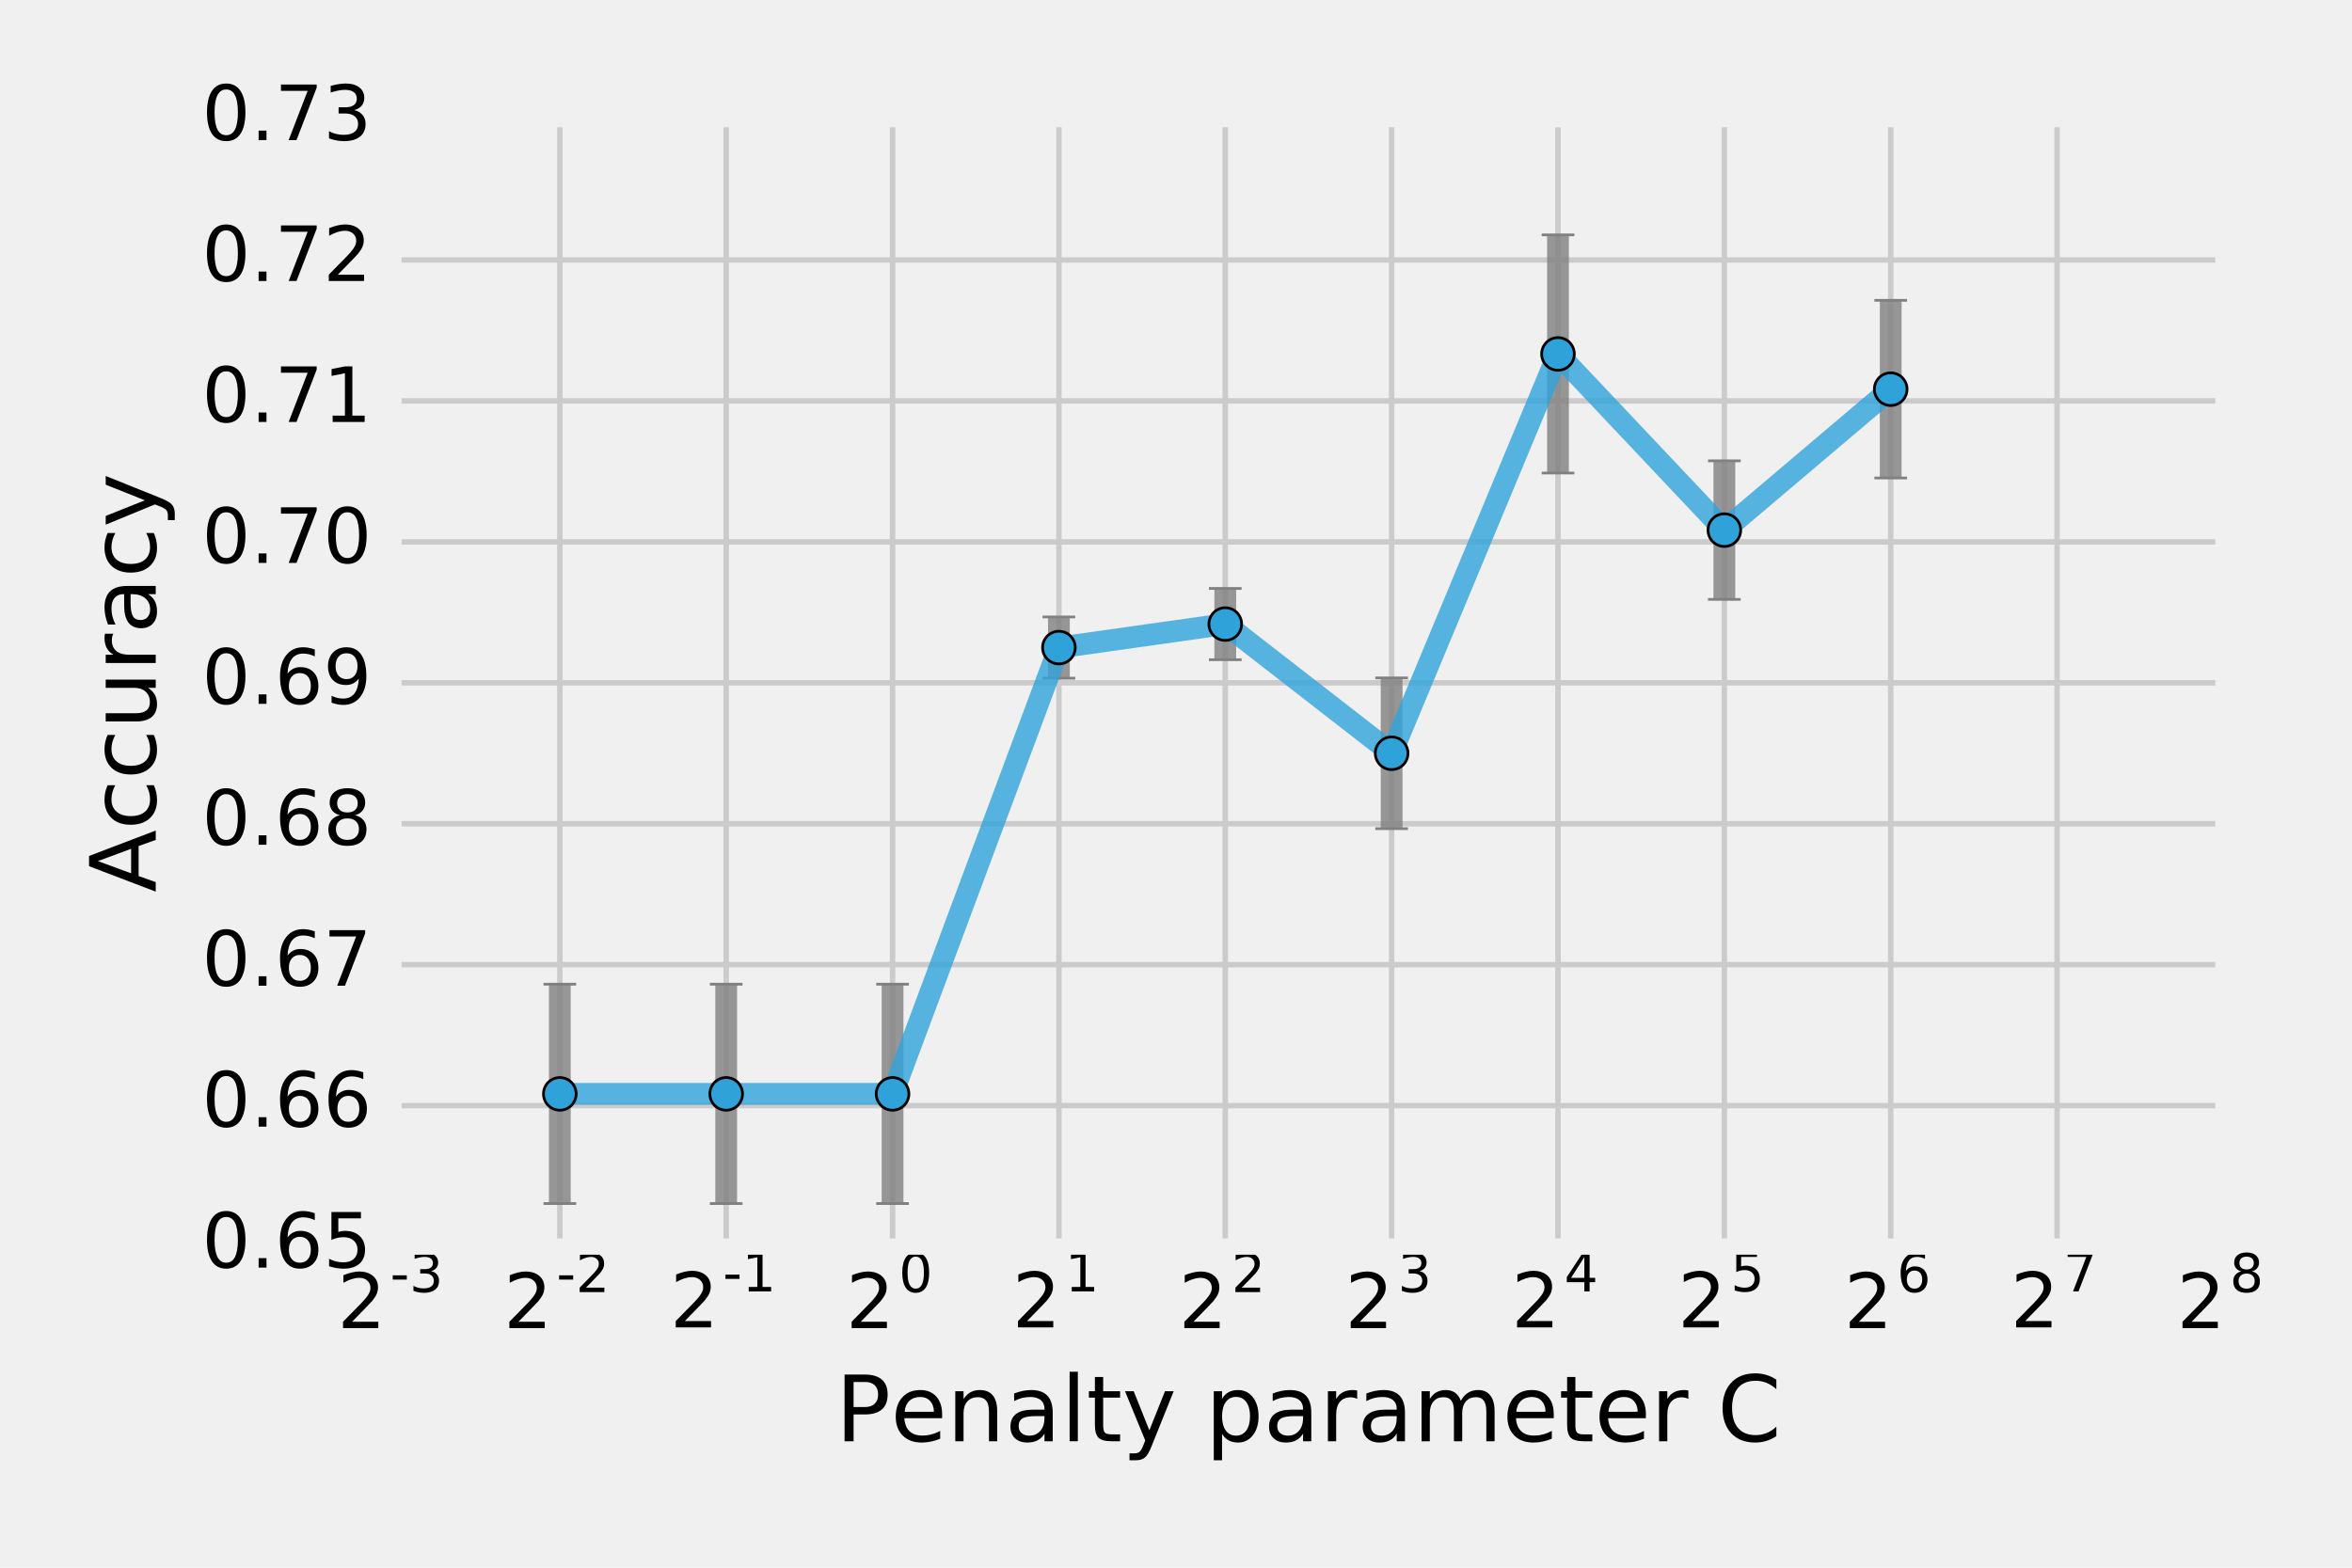 <?xml version="1.0" encoding="utf-8" standalone="no"?>
<!DOCTYPE svg PUBLIC "-//W3C//DTD SVG 1.1//EN"
  "http://www.w3.org/Graphics/SVG/1.1/DTD/svg11.dtd">
<!-- Created with matplotlib (http://matplotlib.org/) -->
<svg height="288pt" version="1.1" viewBox="0 0 432 288" width="432pt" xmlns="http://www.w3.org/2000/svg" xmlns:xlink="http://www.w3.org/1999/xlink">
 <defs>
  <style type="text/css">
*{stroke-linecap:butt;stroke-linejoin:round;stroke-miterlimit:100000;}
  </style>
 </defs>
 <g id="figure_1">
  <g id="patch_1">
   <path d="M 0 288 
L 432 288 
L 432 0 
L 0 0 
z
" style="fill:#f0f0f0;"/>
  </g>
  <g id="axes_1">
   <g id="patch_2">
    <path d="M 72.27 229.005 
L 408.386 229.005 
L 408.386 21.87 
L 72.27 21.87 
z
" style="fill:#f0f0f0;"/>
   </g>
   <g id="matplotlib.axis_1">
    <g id="xtick_1">
     <g id="line2d_1">
      <path clip-path="url(#pc2026e1cb7)" d="M 72.27 229.005 
L 72.27 21.87 
" style="fill:none;stroke:#cbcbcb;"/>
     </g>
     <g id="line2d_2">
      <defs>
       <path d="M 0 0 
L 0 0 
" id="mebfdeee455" style="stroke:#000000;stroke-width:0.5;"/>
      </defs>
      <g>
       <use style="stroke:#000000;stroke-width:0.5;" x="72.27" xlink:href="#mebfdeee455" y="229.005"/>
      </g>
     </g>
     <g id="line2d_3">
      <g>
       <use style="stroke:#000000;stroke-width:0.5;" x="72.27" xlink:href="#mebfdeee455" y="21.87"/>
      </g>
     </g>
     <g id="text_1">
      <!-- $\mathdefault{2^{-3}}$ -->
      <defs>
       <path d="M 19.188 8.297 
L 53.609 8.297 
L 53.609 0 
L 7.328 0 
L 7.328 8.297 
Q 12.938 14.109 22.625 23.891 
Q 32.328 33.688 34.812 36.531 
Q 39.547 41.844 41.422 45.531 
Q 43.312 49.219 43.312 52.781 
Q 43.312 58.594 39.234 62.25 
Q 35.156 65.922 28.609 65.922 
Q 23.969 65.922 18.812 64.312 
Q 13.672 62.703 7.812 59.422 
L 7.812 69.391 
Q 13.766 71.781 18.938 73 
Q 24.125 74.219 28.422 74.219 
Q 39.75 74.219 46.484 68.547 
Q 53.219 62.891 53.219 53.422 
Q 53.219 48.922 51.531 44.891 
Q 49.859 40.875 45.406 35.406 
Q 44.188 33.984 37.641 27.219 
Q 31.109 20.453 19.188 8.297 
" id="BitstreamVeraSans-Roman-32"/>
       <path d="M 40.578 39.312 
Q 47.656 37.797 51.625 33 
Q 55.609 28.219 55.609 21.188 
Q 55.609 10.406 48.188 4.484 
Q 40.766 -1.422 27.094 -1.422 
Q 22.516 -1.422 17.656 -0.516 
Q 12.797 0.391 7.625 2.203 
L 7.625 11.719 
Q 11.719 9.328 16.594 8.109 
Q 21.484 6.891 26.812 6.891 
Q 36.078 6.891 40.938 10.547 
Q 45.797 14.203 45.797 21.188 
Q 45.797 27.641 41.281 31.266 
Q 36.766 34.906 28.719 34.906 
L 20.219 34.906 
L 20.219 43.016 
L 29.109 43.016 
Q 36.375 43.016 40.234 45.922 
Q 44.094 48.828 44.094 54.297 
Q 44.094 59.906 40.109 62.906 
Q 36.141 65.922 28.719 65.922 
Q 24.656 65.922 20.016 65.031 
Q 15.375 64.156 9.812 62.312 
L 9.812 71.094 
Q 15.438 72.656 20.344 73.438 
Q 25.25 74.219 29.594 74.219 
Q 40.828 74.219 47.359 69.109 
Q 53.906 64.016 53.906 55.328 
Q 53.906 49.266 50.438 45.094 
Q 46.969 40.922 40.578 39.312 
" id="BitstreamVeraSans-Roman-33"/>
       <path d="M 4.891 31.391 
L 31.203 31.391 
L 31.203 23.391 
L 4.891 23.391 
z
" id="BitstreamVeraSans-Roman-2d"/>
      </defs>
      <g transform="translate(61.98 244.093)scale(0.14 -0.14)">
       <use transform="translate(0.0 0.797)" xlink:href="#BitstreamVeraSans-Roman-32"/>
       <use transform="translate(69.136 48.047)scale(0.7)" xlink:href="#BitstreamVeraSans-Roman-2d"/>
       <use transform="translate(94.394 48.047)scale(0.7)" xlink:href="#BitstreamVeraSans-Roman-33"/>
      </g>
     </g>
    </g>
    <g id="xtick_2">
     <g id="line2d_4">
      <path clip-path="url(#pc2026e1cb7)" d="M 102.826 229.005 
L 102.826 21.87 
" style="fill:none;stroke:#cbcbcb;"/>
     </g>
     <g id="line2d_5">
      <g>
       <use style="stroke:#000000;stroke-width:0.5;" x="102.826" xlink:href="#mebfdeee455" y="229.005"/>
      </g>
     </g>
     <g id="line2d_6">
      <g>
       <use style="stroke:#000000;stroke-width:0.5;" x="102.826" xlink:href="#mebfdeee455" y="21.87"/>
      </g>
     </g>
     <g id="text_2">
      <!-- $\mathdefault{2^{-2}}$ -->
      <g transform="translate(92.536 244.093)scale(0.14 -0.14)">
       <use transform="translate(0.0 0.797)" xlink:href="#BitstreamVeraSans-Roman-32"/>
       <use transform="translate(69.136 48.047)scale(0.7)" xlink:href="#BitstreamVeraSans-Roman-2d"/>
       <use transform="translate(94.394 48.047)scale(0.7)" xlink:href="#BitstreamVeraSans-Roman-32"/>
      </g>
     </g>
    </g>
    <g id="xtick_3">
     <g id="line2d_7">
      <path clip-path="url(#pc2026e1cb7)" d="M 133.382 229.005 
L 133.382 21.87 
" style="fill:none;stroke:#cbcbcb;"/>
     </g>
     <g id="line2d_8">
      <g>
       <use style="stroke:#000000;stroke-width:0.5;" x="133.382" xlink:href="#mebfdeee455" y="229.005"/>
      </g>
     </g>
     <g id="line2d_9">
      <g>
       <use style="stroke:#000000;stroke-width:0.5;" x="133.382" xlink:href="#mebfdeee455" y="21.87"/>
      </g>
     </g>
     <g id="text_3">
      <!-- $\mathdefault{2^{-1}}$ -->
      <defs>
       <path d="M 12.406 8.297 
L 28.516 8.297 
L 28.516 63.922 
L 10.984 60.406 
L 10.984 69.391 
L 28.422 72.906 
L 38.281 72.906 
L 38.281 8.297 
L 54.391 8.297 
L 54.391 0 
L 12.406 0 
z
" id="BitstreamVeraSans-Roman-31"/>
      </defs>
      <g transform="translate(123.092 243.953)scale(0.14 -0.14)">
       <use transform="translate(0.0 0.716)" xlink:href="#BitstreamVeraSans-Roman-32"/>
       <use transform="translate(69.136 47.966)scale(0.7)" xlink:href="#BitstreamVeraSans-Roman-2d"/>
       <use transform="translate(94.394 47.966)scale(0.7)" xlink:href="#BitstreamVeraSans-Roman-31"/>
      </g>
     </g>
    </g>
    <g id="xtick_4">
     <g id="line2d_10">
      <path clip-path="url(#pc2026e1cb7)" d="M 163.938 229.005 
L 163.938 21.87 
" style="fill:none;stroke:#cbcbcb;"/>
     </g>
     <g id="line2d_11">
      <g>
       <use style="stroke:#000000;stroke-width:0.5;" x="163.938" xlink:href="#mebfdeee455" y="229.005"/>
      </g>
     </g>
     <g id="line2d_12">
      <g>
       <use style="stroke:#000000;stroke-width:0.5;" x="163.938" xlink:href="#mebfdeee455" y="21.87"/>
      </g>
     </g>
     <g id="text_4">
      <!-- $\mathdefault{2^{0}}$ -->
      <defs>
       <path d="M 31.781 66.406 
Q 24.172 66.406 20.328 58.906 
Q 16.5 51.422 16.5 36.375 
Q 16.5 21.391 20.328 13.891 
Q 24.172 6.391 31.781 6.391 
Q 39.453 6.391 43.281 13.891 
Q 47.125 21.391 47.125 36.375 
Q 47.125 51.422 43.281 58.906 
Q 39.453 66.406 31.781 66.406 
M 31.781 74.219 
Q 44.047 74.219 50.516 64.516 
Q 56.984 54.828 56.984 36.375 
Q 56.984 17.969 50.516 8.266 
Q 44.047 -1.422 31.781 -1.422 
Q 19.531 -1.422 13.062 8.266 
Q 6.594 17.969 6.594 36.375 
Q 6.594 54.828 13.062 64.516 
Q 19.531 74.219 31.781 74.219 
" id="BitstreamVeraSans-Roman-30"/>
      </defs>
      <g transform="translate(155.398 244.093)scale(0.14 -0.14)">
       <use transform="translate(0.0 0.797)" xlink:href="#BitstreamVeraSans-Roman-32"/>
       <use transform="translate(69.136 48.047)scale(0.7)" xlink:href="#BitstreamVeraSans-Roman-30"/>
      </g>
     </g>
    </g>
    <g id="xtick_5">
     <g id="line2d_13">
      <path clip-path="url(#pc2026e1cb7)" d="M 194.494 229.005 
L 194.494 21.87 
" style="fill:none;stroke:#cbcbcb;"/>
     </g>
     <g id="line2d_14">
      <g>
       <use style="stroke:#000000;stroke-width:0.5;" x="194.494" xlink:href="#mebfdeee455" y="229.005"/>
      </g>
     </g>
     <g id="line2d_15">
      <g>
       <use style="stroke:#000000;stroke-width:0.5;" x="194.494" xlink:href="#mebfdeee455" y="21.87"/>
      </g>
     </g>
     <g id="text_5">
      <!-- $\mathdefault{2^{1}}$ -->
      <g transform="translate(185.954 243.953)scale(0.14 -0.14)">
       <use transform="translate(0.0 0.716)" xlink:href="#BitstreamVeraSans-Roman-32"/>
       <use transform="translate(69.136 47.966)scale(0.7)" xlink:href="#BitstreamVeraSans-Roman-31"/>
      </g>
     </g>
    </g>
    <g id="xtick_6">
     <g id="line2d_16">
      <path clip-path="url(#pc2026e1cb7)" d="M 225.05 229.005 
L 225.05 21.87 
" style="fill:none;stroke:#cbcbcb;"/>
     </g>
     <g id="line2d_17">
      <g>
       <use style="stroke:#000000;stroke-width:0.5;" x="225.05" xlink:href="#mebfdeee455" y="229.005"/>
      </g>
     </g>
     <g id="line2d_18">
      <g>
       <use style="stroke:#000000;stroke-width:0.5;" x="225.05" xlink:href="#mebfdeee455" y="21.87"/>
      </g>
     </g>
     <g id="text_6">
      <!-- $\mathdefault{2^{2}}$ -->
      <g transform="translate(216.51 244.093)scale(0.14 -0.14)">
       <use transform="translate(0.0 0.797)" xlink:href="#BitstreamVeraSans-Roman-32"/>
       <use transform="translate(69.136 48.047)scale(0.7)" xlink:href="#BitstreamVeraSans-Roman-32"/>
      </g>
     </g>
    </g>
    <g id="xtick_7">
     <g id="line2d_19">
      <path clip-path="url(#pc2026e1cb7)" d="M 255.606 229.005 
L 255.606 21.87 
" style="fill:none;stroke:#cbcbcb;"/>
     </g>
     <g id="line2d_20">
      <g>
       <use style="stroke:#000000;stroke-width:0.5;" x="255.606" xlink:href="#mebfdeee455" y="229.005"/>
      </g>
     </g>
     <g id="line2d_21">
      <g>
       <use style="stroke:#000000;stroke-width:0.5;" x="255.606" xlink:href="#mebfdeee455" y="21.87"/>
      </g>
     </g>
     <g id="text_7">
      <!-- $\mathdefault{2^{3}}$ -->
      <g transform="translate(247.066 244.093)scale(0.14 -0.14)">
       <use transform="translate(0.0 0.797)" xlink:href="#BitstreamVeraSans-Roman-32"/>
       <use transform="translate(69.136 48.047)scale(0.7)" xlink:href="#BitstreamVeraSans-Roman-33"/>
      </g>
     </g>
    </g>
    <g id="xtick_8">
     <g id="line2d_22">
      <path clip-path="url(#pc2026e1cb7)" d="M 286.162 229.005 
L 286.162 21.87 
" style="fill:none;stroke:#cbcbcb;"/>
     </g>
     <g id="line2d_23">
      <g>
       <use style="stroke:#000000;stroke-width:0.5;" x="286.162" xlink:href="#mebfdeee455" y="229.005"/>
      </g>
     </g>
     <g id="line2d_24">
      <g>
       <use style="stroke:#000000;stroke-width:0.5;" x="286.162" xlink:href="#mebfdeee455" y="21.87"/>
      </g>
     </g>
     <g id="text_8">
      <!-- $\mathdefault{2^{4}}$ -->
      <defs>
       <path d="M 37.797 64.312 
L 12.891 25.391 
L 37.797 25.391 
z
M 35.203 72.906 
L 47.609 72.906 
L 47.609 25.391 
L 58.016 25.391 
L 58.016 17.188 
L 47.609 17.188 
L 47.609 0 
L 37.797 0 
L 37.797 17.188 
L 4.891 17.188 
L 4.891 26.703 
z
" id="BitstreamVeraSans-Roman-34"/>
      </defs>
      <g transform="translate(277.622 243.953)scale(0.14 -0.14)">
       <use transform="translate(0.0 0.716)" xlink:href="#BitstreamVeraSans-Roman-32"/>
       <use transform="translate(69.136 47.966)scale(0.7)" xlink:href="#BitstreamVeraSans-Roman-34"/>
      </g>
     </g>
    </g>
    <g id="xtick_9">
     <g id="line2d_25">
      <path clip-path="url(#pc2026e1cb7)" d="M 316.718 229.005 
L 316.718 21.87 
" style="fill:none;stroke:#cbcbcb;"/>
     </g>
     <g id="line2d_26">
      <g>
       <use style="stroke:#000000;stroke-width:0.5;" x="316.718" xlink:href="#mebfdeee455" y="229.005"/>
      </g>
     </g>
     <g id="line2d_27">
      <g>
       <use style="stroke:#000000;stroke-width:0.5;" x="316.718" xlink:href="#mebfdeee455" y="21.87"/>
      </g>
     </g>
     <g id="text_9">
      <!-- $\mathdefault{2^{5}}$ -->
      <defs>
       <path d="M 10.797 72.906 
L 49.516 72.906 
L 49.516 64.594 
L 19.828 64.594 
L 19.828 46.734 
Q 21.969 47.469 24.109 47.828 
Q 26.266 48.188 28.422 48.188 
Q 40.625 48.188 47.75 41.5 
Q 54.891 34.812 54.891 23.391 
Q 54.891 11.625 47.562 5.094 
Q 40.234 -1.422 26.906 -1.422 
Q 22.312 -1.422 17.547 -0.641 
Q 12.797 0.141 7.719 1.703 
L 7.719 11.625 
Q 12.109 9.234 16.797 8.062 
Q 21.484 6.891 26.703 6.891 
Q 35.156 6.891 40.078 11.328 
Q 45.016 15.766 45.016 23.391 
Q 45.016 31 40.078 35.438 
Q 35.156 39.891 26.703 39.891 
Q 22.75 39.891 18.812 39.016 
Q 14.891 38.141 10.797 36.281 
z
" id="BitstreamVeraSans-Roman-35"/>
      </defs>
      <g transform="translate(308.178 243.953)scale(0.14 -0.14)">
       <use transform="translate(0.0 0.716)" xlink:href="#BitstreamVeraSans-Roman-32"/>
       <use transform="translate(69.136 47.966)scale(0.7)" xlink:href="#BitstreamVeraSans-Roman-35"/>
      </g>
     </g>
    </g>
    <g id="xtick_10">
     <g id="line2d_28">
      <path clip-path="url(#pc2026e1cb7)" d="M 347.274 229.005 
L 347.274 21.87 
" style="fill:none;stroke:#cbcbcb;"/>
     </g>
     <g id="line2d_29">
      <g>
       <use style="stroke:#000000;stroke-width:0.5;" x="347.274" xlink:href="#mebfdeee455" y="229.005"/>
      </g>
     </g>
     <g id="line2d_30">
      <g>
       <use style="stroke:#000000;stroke-width:0.5;" x="347.274" xlink:href="#mebfdeee455" y="21.87"/>
      </g>
     </g>
     <g id="text_10">
      <!-- $\mathdefault{2^{6}}$ -->
      <defs>
       <path d="M 33.016 40.375 
Q 26.375 40.375 22.484 35.828 
Q 18.609 31.297 18.609 23.391 
Q 18.609 15.531 22.484 10.953 
Q 26.375 6.391 33.016 6.391 
Q 39.656 6.391 43.531 10.953 
Q 47.406 15.531 47.406 23.391 
Q 47.406 31.297 43.531 35.828 
Q 39.656 40.375 33.016 40.375 
M 52.594 71.297 
L 52.594 62.312 
Q 48.875 64.062 45.094 64.984 
Q 41.312 65.922 37.594 65.922 
Q 27.828 65.922 22.672 59.328 
Q 17.531 52.734 16.797 39.406 
Q 19.672 43.656 24.016 45.922 
Q 28.375 48.188 33.594 48.188 
Q 44.578 48.188 50.953 41.516 
Q 57.328 34.859 57.328 23.391 
Q 57.328 12.156 50.688 5.359 
Q 44.047 -1.422 33.016 -1.422 
Q 20.359 -1.422 13.672 8.266 
Q 6.984 17.969 6.984 36.375 
Q 6.984 53.656 15.188 63.938 
Q 23.391 74.219 37.203 74.219 
Q 40.922 74.219 44.703 73.484 
Q 48.484 72.75 52.594 71.297 
" id="BitstreamVeraSans-Roman-36"/>
      </defs>
      <g transform="translate(338.734 244.093)scale(0.14 -0.14)">
       <use transform="translate(0.0 0.797)" xlink:href="#BitstreamVeraSans-Roman-32"/>
       <use transform="translate(69.136 48.047)scale(0.7)" xlink:href="#BitstreamVeraSans-Roman-36"/>
      </g>
     </g>
    </g>
    <g id="xtick_11">
     <g id="line2d_31">
      <path clip-path="url(#pc2026e1cb7)" d="M 377.83 229.005 
L 377.83 21.87 
" style="fill:none;stroke:#cbcbcb;"/>
     </g>
     <g id="line2d_32">
      <g>
       <use style="stroke:#000000;stroke-width:0.5;" x="377.83" xlink:href="#mebfdeee455" y="229.005"/>
      </g>
     </g>
     <g id="line2d_33">
      <g>
       <use style="stroke:#000000;stroke-width:0.5;" x="377.83" xlink:href="#mebfdeee455" y="21.87"/>
      </g>
     </g>
     <g id="text_11">
      <!-- $\mathdefault{2^{7}}$ -->
      <defs>
       <path d="M 8.203 72.906 
L 55.078 72.906 
L 55.078 68.703 
L 28.609 0 
L 18.312 0 
L 43.219 64.594 
L 8.203 64.594 
z
" id="BitstreamVeraSans-Roman-37"/>
      </defs>
      <g transform="translate(369.29 243.953)scale(0.14 -0.14)">
       <use transform="translate(0.0 0.716)" xlink:href="#BitstreamVeraSans-Roman-32"/>
       <use transform="translate(69.136 47.966)scale(0.7)" xlink:href="#BitstreamVeraSans-Roman-37"/>
      </g>
     </g>
    </g>
    <g id="xtick_12">
     <g id="line2d_34">
      <path clip-path="url(#pc2026e1cb7)" d="M 408.386 229.005 
L 408.386 21.87 
" style="fill:none;stroke:#cbcbcb;"/>
     </g>
     <g id="line2d_35">
      <g>
       <use style="stroke:#000000;stroke-width:0.5;" x="408.386" xlink:href="#mebfdeee455" y="229.005"/>
      </g>
     </g>
     <g id="line2d_36">
      <g>
       <use style="stroke:#000000;stroke-width:0.5;" x="408.386" xlink:href="#mebfdeee455" y="21.87"/>
      </g>
     </g>
     <g id="text_12">
      <!-- $\mathdefault{2^{8}}$ -->
      <defs>
       <path d="M 31.781 34.625 
Q 24.75 34.625 20.719 30.859 
Q 16.703 27.094 16.703 20.516 
Q 16.703 13.922 20.719 10.156 
Q 24.75 6.391 31.781 6.391 
Q 38.812 6.391 42.859 10.172 
Q 46.922 13.969 46.922 20.516 
Q 46.922 27.094 42.891 30.859 
Q 38.875 34.625 31.781 34.625 
M 21.922 38.812 
Q 15.578 40.375 12.031 44.719 
Q 8.5 49.078 8.5 55.328 
Q 8.5 64.062 14.719 69.141 
Q 20.953 74.219 31.781 74.219 
Q 42.672 74.219 48.875 69.141 
Q 55.078 64.062 55.078 55.328 
Q 55.078 49.078 51.531 44.719 
Q 48 40.375 41.703 38.812 
Q 48.828 37.156 52.797 32.312 
Q 56.781 27.484 56.781 20.516 
Q 56.781 9.906 50.312 4.234 
Q 43.844 -1.422 31.781 -1.422 
Q 19.734 -1.422 13.25 4.234 
Q 6.781 9.906 6.781 20.516 
Q 6.781 27.484 10.781 32.312 
Q 14.797 37.156 21.922 38.812 
M 18.312 54.391 
Q 18.312 48.734 21.844 45.562 
Q 25.391 42.391 31.781 42.391 
Q 38.141 42.391 41.719 45.562 
Q 45.312 48.734 45.312 54.391 
Q 45.312 60.062 41.719 63.234 
Q 38.141 66.406 31.781 66.406 
Q 25.391 66.406 21.844 63.234 
Q 18.312 60.062 18.312 54.391 
" id="BitstreamVeraSans-Roman-38"/>
      </defs>
      <g transform="translate(399.846 244.093)scale(0.14 -0.14)">
       <use transform="translate(0.0 0.797)" xlink:href="#BitstreamVeraSans-Roman-32"/>
       <use transform="translate(69.136 48.047)scale(0.7)" xlink:href="#BitstreamVeraSans-Roman-38"/>
      </g>
     </g>
    </g>
    <g id="xtick_13">
     <g id="line2d_37">
      <g>
       <use style="stroke:#000000;stroke-width:0.5;" x="72.27" xlink:href="#mebfdeee455" y="229.005"/>
      </g>
     </g>
     <g id="line2d_38">
      <g>
       <use style="stroke:#000000;stroke-width:0.5;" x="72.27" xlink:href="#mebfdeee455" y="21.87"/>
      </g>
     </g>
    </g>
    <g id="xtick_14">
     <g id="line2d_39">
      <g>
       <use style="stroke:#000000;stroke-width:0.5;" x="102.826" xlink:href="#mebfdeee455" y="229.005"/>
      </g>
     </g>
     <g id="line2d_40">
      <g>
       <use style="stroke:#000000;stroke-width:0.5;" x="102.826" xlink:href="#mebfdeee455" y="21.87"/>
      </g>
     </g>
    </g>
    <g id="xtick_15">
     <g id="line2d_41">
      <g>
       <use style="stroke:#000000;stroke-width:0.5;" x="133.382" xlink:href="#mebfdeee455" y="229.005"/>
      </g>
     </g>
     <g id="line2d_42">
      <g>
       <use style="stroke:#000000;stroke-width:0.5;" x="133.382" xlink:href="#mebfdeee455" y="21.87"/>
      </g>
     </g>
    </g>
    <g id="xtick_16">
     <g id="line2d_43">
      <g>
       <use style="stroke:#000000;stroke-width:0.5;" x="163.938" xlink:href="#mebfdeee455" y="229.005"/>
      </g>
     </g>
     <g id="line2d_44">
      <g>
       <use style="stroke:#000000;stroke-width:0.5;" x="163.938" xlink:href="#mebfdeee455" y="21.87"/>
      </g>
     </g>
    </g>
    <g id="xtick_17">
     <g id="line2d_45">
      <g>
       <use style="stroke:#000000;stroke-width:0.5;" x="194.494" xlink:href="#mebfdeee455" y="229.005"/>
      </g>
     </g>
     <g id="line2d_46">
      <g>
       <use style="stroke:#000000;stroke-width:0.5;" x="194.494" xlink:href="#mebfdeee455" y="21.87"/>
      </g>
     </g>
    </g>
    <g id="xtick_18">
     <g id="line2d_47">
      <g>
       <use style="stroke:#000000;stroke-width:0.5;" x="225.05" xlink:href="#mebfdeee455" y="229.005"/>
      </g>
     </g>
     <g id="line2d_48">
      <g>
       <use style="stroke:#000000;stroke-width:0.5;" x="225.05" xlink:href="#mebfdeee455" y="21.87"/>
      </g>
     </g>
    </g>
    <g id="xtick_19">
     <g id="line2d_49">
      <g>
       <use style="stroke:#000000;stroke-width:0.5;" x="255.606" xlink:href="#mebfdeee455" y="229.005"/>
      </g>
     </g>
     <g id="line2d_50">
      <g>
       <use style="stroke:#000000;stroke-width:0.5;" x="255.606" xlink:href="#mebfdeee455" y="21.87"/>
      </g>
     </g>
    </g>
    <g id="xtick_20">
     <g id="line2d_51">
      <g>
       <use style="stroke:#000000;stroke-width:0.5;" x="286.162" xlink:href="#mebfdeee455" y="229.005"/>
      </g>
     </g>
     <g id="line2d_52">
      <g>
       <use style="stroke:#000000;stroke-width:0.5;" x="286.162" xlink:href="#mebfdeee455" y="21.87"/>
      </g>
     </g>
    </g>
    <g id="xtick_21">
     <g id="line2d_53">
      <g>
       <use style="stroke:#000000;stroke-width:0.5;" x="316.718" xlink:href="#mebfdeee455" y="229.005"/>
      </g>
     </g>
     <g id="line2d_54">
      <g>
       <use style="stroke:#000000;stroke-width:0.5;" x="316.718" xlink:href="#mebfdeee455" y="21.87"/>
      </g>
     </g>
    </g>
    <g id="xtick_22">
     <g id="line2d_55">
      <g>
       <use style="stroke:#000000;stroke-width:0.5;" x="347.274" xlink:href="#mebfdeee455" y="229.005"/>
      </g>
     </g>
     <g id="line2d_56">
      <g>
       <use style="stroke:#000000;stroke-width:0.5;" x="347.274" xlink:href="#mebfdeee455" y="21.87"/>
      </g>
     </g>
    </g>
    <g id="xtick_23">
     <g id="line2d_57">
      <g>
       <use style="stroke:#000000;stroke-width:0.5;" x="377.83" xlink:href="#mebfdeee455" y="229.005"/>
      </g>
     </g>
     <g id="line2d_58">
      <g>
       <use style="stroke:#000000;stroke-width:0.5;" x="377.83" xlink:href="#mebfdeee455" y="21.87"/>
      </g>
     </g>
    </g>
    <g id="xtick_24">
     <g id="line2d_59">
      <g>
       <use style="stroke:#000000;stroke-width:0.5;" x="408.386" xlink:href="#mebfdeee455" y="229.005"/>
      </g>
     </g>
     <g id="line2d_60">
      <g>
       <use style="stroke:#000000;stroke-width:0.5;" x="408.386" xlink:href="#mebfdeee455" y="21.87"/>
      </g>
     </g>
    </g>
    <g id="text_13">
     <!-- Penalty parameter C -->
     <defs>
      <path d="M 52 44.188 
Q 55.375 50.25 60.062 53.125 
Q 64.75 56 71.094 56 
Q 79.641 56 84.281 50.016 
Q 88.922 44.047 88.922 33.016 
L 88.922 0 
L 79.891 0 
L 79.891 32.719 
Q 79.891 40.578 77.094 44.375 
Q 74.312 48.188 68.609 48.188 
Q 61.625 48.188 57.562 43.547 
Q 53.516 38.922 53.516 30.906 
L 53.516 0 
L 44.484 0 
L 44.484 32.719 
Q 44.484 40.625 41.703 44.406 
Q 38.922 48.188 33.109 48.188 
Q 26.219 48.188 22.156 43.531 
Q 18.109 38.875 18.109 30.906 
L 18.109 0 
L 9.078 0 
L 9.078 54.688 
L 18.109 54.688 
L 18.109 46.188 
Q 21.188 51.219 25.484 53.609 
Q 29.781 56 35.688 56 
Q 41.656 56 45.828 52.969 
Q 50 49.953 52 44.188 
" id="BitstreamVeraSans-Roman-6d"/>
      <path d="M 19.672 64.797 
L 19.672 37.406 
L 32.078 37.406 
Q 38.969 37.406 42.719 40.969 
Q 46.484 44.531 46.484 51.125 
Q 46.484 57.672 42.719 61.234 
Q 38.969 64.797 32.078 64.797 
z
M 9.812 72.906 
L 32.078 72.906 
Q 44.344 72.906 50.609 67.359 
Q 56.891 61.812 56.891 51.125 
Q 56.891 40.328 50.609 34.812 
Q 44.344 29.297 32.078 29.297 
L 19.672 29.297 
L 19.672 0 
L 9.812 0 
z
" id="BitstreamVeraSans-Roman-50"/>
      <path d="M 41.109 46.297 
Q 39.594 47.172 37.812 47.578 
Q 36.031 48 33.891 48 
Q 26.266 48 22.188 43.047 
Q 18.109 38.094 18.109 28.812 
L 18.109 0 
L 9.078 0 
L 9.078 54.688 
L 18.109 54.688 
L 18.109 46.188 
Q 20.953 51.172 25.484 53.578 
Q 30.031 56 36.531 56 
Q 37.453 56 38.578 55.875 
Q 39.703 55.766 41.062 55.516 
z
" id="BitstreamVeraSans-Roman-72"/>
      <path d="M 56.203 29.594 
L 56.203 25.203 
L 14.891 25.203 
Q 15.484 15.922 20.484 11.062 
Q 25.484 6.203 34.422 6.203 
Q 39.594 6.203 44.453 7.469 
Q 49.312 8.734 54.109 11.281 
L 54.109 2.781 
Q 49.266 0.734 44.188 -0.344 
Q 39.109 -1.422 33.891 -1.422 
Q 20.797 -1.422 13.156 6.188 
Q 5.516 13.812 5.516 26.812 
Q 5.516 40.234 12.766 48.109 
Q 20.016 56 32.328 56 
Q 43.359 56 49.781 48.891 
Q 56.203 41.797 56.203 29.594 
M 47.219 32.234 
Q 47.125 39.594 43.094 43.984 
Q 39.062 48.391 32.422 48.391 
Q 24.906 48.391 20.391 44.141 
Q 15.875 39.891 15.188 32.172 
z
" id="BitstreamVeraSans-Roman-65"/>
      <path d="M 18.312 70.219 
L 18.312 54.688 
L 36.812 54.688 
L 36.812 47.703 
L 18.312 47.703 
L 18.312 18.016 
Q 18.312 11.328 20.141 9.422 
Q 21.969 7.516 27.594 7.516 
L 36.812 7.516 
L 36.812 0 
L 27.594 0 
Q 17.188 0 13.234 3.875 
Q 9.281 7.766 9.281 18.016 
L 9.281 47.703 
L 2.688 47.703 
L 2.688 54.688 
L 9.281 54.688 
L 9.281 70.219 
z
" id="BitstreamVeraSans-Roman-74"/>
      <path id="BitstreamVeraSans-Roman-20"/>
      <path d="M 32.172 -5.078 
Q 28.375 -14.844 24.75 -17.812 
Q 21.141 -20.797 15.094 -20.797 
L 7.906 -20.797 
L 7.906 -13.281 
L 13.188 -13.281 
Q 16.891 -13.281 18.938 -11.516 
Q 21 -9.766 23.484 -3.219 
L 25.094 0.875 
L 2.984 54.688 
L 12.5 54.688 
L 29.594 11.922 
L 46.688 54.688 
L 56.203 54.688 
z
" id="BitstreamVeraSans-Roman-79"/>
      <path d="M 54.891 33.016 
L 54.891 0 
L 45.906 0 
L 45.906 32.719 
Q 45.906 40.484 42.875 44.328 
Q 39.844 48.188 33.797 48.188 
Q 26.516 48.188 22.312 43.547 
Q 18.109 38.922 18.109 30.906 
L 18.109 0 
L 9.078 0 
L 9.078 54.688 
L 18.109 54.688 
L 18.109 46.188 
Q 21.344 51.125 25.703 53.562 
Q 30.078 56 35.797 56 
Q 45.219 56 50.047 50.172 
Q 54.891 44.344 54.891 33.016 
" id="BitstreamVeraSans-Roman-6e"/>
      <path d="M 9.422 75.984 
L 18.406 75.984 
L 18.406 0 
L 9.422 0 
z
" id="BitstreamVeraSans-Roman-6c"/>
      <path d="M 64.406 67.281 
L 64.406 56.891 
Q 59.422 61.531 53.781 63.812 
Q 48.141 66.109 41.797 66.109 
Q 29.297 66.109 22.656 58.469 
Q 16.016 50.828 16.016 36.375 
Q 16.016 21.969 22.656 14.328 
Q 29.297 6.688 41.797 6.688 
Q 48.141 6.688 53.781 8.984 
Q 59.422 11.281 64.406 15.922 
L 64.406 5.609 
Q 59.234 2.094 53.438 0.328 
Q 47.656 -1.422 41.219 -1.422 
Q 24.656 -1.422 15.125 8.703 
Q 5.609 18.844 5.609 36.375 
Q 5.609 53.953 15.125 64.078 
Q 24.656 74.219 41.219 74.219 
Q 47.75 74.219 53.531 72.484 
Q 59.328 70.75 64.406 67.281 
" id="BitstreamVeraSans-Roman-43"/>
      <path d="M 34.281 27.484 
Q 23.391 27.484 19.188 25 
Q 14.984 22.516 14.984 16.5 
Q 14.984 11.719 18.141 8.906 
Q 21.297 6.109 26.703 6.109 
Q 34.188 6.109 38.703 11.406 
Q 43.219 16.703 43.219 25.484 
L 43.219 27.484 
z
M 52.203 31.203 
L 52.203 0 
L 43.219 0 
L 43.219 8.297 
Q 40.141 3.328 35.547 0.953 
Q 30.953 -1.422 24.312 -1.422 
Q 15.922 -1.422 10.953 3.297 
Q 6 8.016 6 15.922 
Q 6 25.141 12.172 29.828 
Q 18.359 34.516 30.609 34.516 
L 43.219 34.516 
L 43.219 35.406 
Q 43.219 41.609 39.141 45 
Q 35.062 48.391 27.688 48.391 
Q 23 48.391 18.547 47.266 
Q 14.109 46.141 10.016 43.891 
L 10.016 52.203 
Q 14.938 54.109 19.578 55.047 
Q 24.219 56 28.609 56 
Q 40.484 56 46.344 49.844 
Q 52.203 43.703 52.203 31.203 
" id="BitstreamVeraSans-Roman-61"/>
      <path d="M 18.109 8.203 
L 18.109 -20.797 
L 9.078 -20.797 
L 9.078 54.688 
L 18.109 54.688 
L 18.109 46.391 
Q 20.953 51.266 25.266 53.625 
Q 29.594 56 35.594 56 
Q 45.562 56 51.781 48.094 
Q 58.016 40.188 58.016 27.297 
Q 58.016 14.406 51.781 6.484 
Q 45.562 -1.422 35.594 -1.422 
Q 29.594 -1.422 25.266 0.953 
Q 20.953 3.328 18.109 8.203 
M 48.688 27.297 
Q 48.688 37.203 44.609 42.844 
Q 40.531 48.484 33.406 48.484 
Q 26.266 48.484 22.188 42.844 
Q 18.109 37.203 18.109 27.297 
Q 18.109 17.391 22.188 11.75 
Q 26.266 6.109 33.406 6.109 
Q 40.531 6.109 44.609 11.75 
Q 48.688 17.391 48.688 27.297 
" id="BitstreamVeraSans-Roman-70"/>
     </defs>
     <g transform="translate(153.477 264.77)scale(0.168 -0.168)">
      <use xlink:href="#BitstreamVeraSans-Roman-50"/>
      <use x="60.256" xlink:href="#BitstreamVeraSans-Roman-65"/>
      <use x="121.779" xlink:href="#BitstreamVeraSans-Roman-6e"/>
      <use x="185.158" xlink:href="#BitstreamVeraSans-Roman-61"/>
      <use x="246.438" xlink:href="#BitstreamVeraSans-Roman-6c"/>
      <use x="274.221" xlink:href="#BitstreamVeraSans-Roman-74"/>
      <use x="313.43" xlink:href="#BitstreamVeraSans-Roman-79"/>
      <use x="372.609" xlink:href="#BitstreamVeraSans-Roman-20"/>
      <use x="404.396" xlink:href="#BitstreamVeraSans-Roman-70"/>
      <use x="467.873" xlink:href="#BitstreamVeraSans-Roman-61"/>
      <use x="529.152" xlink:href="#BitstreamVeraSans-Roman-72"/>
      <use x="570.266" xlink:href="#BitstreamVeraSans-Roman-61"/>
      <use x="631.545" xlink:href="#BitstreamVeraSans-Roman-6d"/>
      <use x="728.957" xlink:href="#BitstreamVeraSans-Roman-65"/>
      <use x="790.48" xlink:href="#BitstreamVeraSans-Roman-74"/>
      <use x="829.689" xlink:href="#BitstreamVeraSans-Roman-65"/>
      <use x="891.213" xlink:href="#BitstreamVeraSans-Roman-72"/>
      <use x="932.326" xlink:href="#BitstreamVeraSans-Roman-20"/>
      <use x="964.113" xlink:href="#BitstreamVeraSans-Roman-43"/>
     </g>
    </g>
   </g>
   <g id="matplotlib.axis_2">
    <g id="ytick_1">
     <g id="line2d_61">
      <path clip-path="url(#pc2026e1cb7)" d="M 72.27 229.005 
L 408.386 229.005 
" style="fill:none;stroke:#cbcbcb;"/>
     </g>
     <g id="line2d_62">
      <g>
       <use style="stroke:#000000;stroke-width:0.5;" x="72.27" xlink:href="#mebfdeee455" y="229.005"/>
      </g>
     </g>
     <g id="line2d_63">
      <g>
       <use style="stroke:#000000;stroke-width:0.5;" x="408.386" xlink:href="#mebfdeee455" y="229.005"/>
      </g>
     </g>
     <g id="text_14">
      <!-- 0.65 -->
      <defs>
       <path d="M 10.688 12.406 
L 21 12.406 
L 21 0 
L 10.688 0 
z
" id="BitstreamVeraSans-Roman-2e"/>
      </defs>
      <g transform="translate(37.098 232.868)scale(0.14 -0.14)">
       <use xlink:href="#BitstreamVeraSans-Roman-30"/>
       <use x="63.623" xlink:href="#BitstreamVeraSans-Roman-2e"/>
       <use x="95.41" xlink:href="#BitstreamVeraSans-Roman-36"/>
       <use x="159.033" xlink:href="#BitstreamVeraSans-Roman-35"/>
      </g>
     </g>
    </g>
    <g id="ytick_2">
     <g id="line2d_64">
      <path clip-path="url(#pc2026e1cb7)" d="M 72.27 203.113 
L 408.386 203.113 
" style="fill:none;stroke:#cbcbcb;"/>
     </g>
     <g id="line2d_65">
      <g>
       <use style="stroke:#000000;stroke-width:0.5;" x="72.27" xlink:href="#mebfdeee455" y="203.113"/>
      </g>
     </g>
     <g id="line2d_66">
      <g>
       <use style="stroke:#000000;stroke-width:0.5;" x="408.386" xlink:href="#mebfdeee455" y="203.113"/>
      </g>
     </g>
     <g id="text_15">
      <!-- 0.66 -->
      <g transform="translate(37.098 206.976)scale(0.14 -0.14)">
       <use xlink:href="#BitstreamVeraSans-Roman-30"/>
       <use x="63.623" xlink:href="#BitstreamVeraSans-Roman-2e"/>
       <use x="95.41" xlink:href="#BitstreamVeraSans-Roman-36"/>
       <use x="159.033" xlink:href="#BitstreamVeraSans-Roman-36"/>
      </g>
     </g>
    </g>
    <g id="ytick_3">
     <g id="line2d_67">
      <path clip-path="url(#pc2026e1cb7)" d="M 72.27 177.221 
L 408.386 177.221 
" style="fill:none;stroke:#cbcbcb;"/>
     </g>
     <g id="line2d_68">
      <g>
       <use style="stroke:#000000;stroke-width:0.5;" x="72.27" xlink:href="#mebfdeee455" y="177.221"/>
      </g>
     </g>
     <g id="line2d_69">
      <g>
       <use style="stroke:#000000;stroke-width:0.5;" x="408.386" xlink:href="#mebfdeee455" y="177.221"/>
      </g>
     </g>
     <g id="text_16">
      <!-- 0.67 -->
      <g transform="translate(37.098 181.084)scale(0.14 -0.14)">
       <use xlink:href="#BitstreamVeraSans-Roman-30"/>
       <use x="63.623" xlink:href="#BitstreamVeraSans-Roman-2e"/>
       <use x="95.41" xlink:href="#BitstreamVeraSans-Roman-36"/>
       <use x="159.033" xlink:href="#BitstreamVeraSans-Roman-37"/>
      </g>
     </g>
    </g>
    <g id="ytick_4">
     <g id="line2d_70">
      <path clip-path="url(#pc2026e1cb7)" d="M 72.27 151.329 
L 408.386 151.329 
" style="fill:none;stroke:#cbcbcb;"/>
     </g>
     <g id="line2d_71">
      <g>
       <use style="stroke:#000000;stroke-width:0.5;" x="72.27" xlink:href="#mebfdeee455" y="151.329"/>
      </g>
     </g>
     <g id="line2d_72">
      <g>
       <use style="stroke:#000000;stroke-width:0.5;" x="408.386" xlink:href="#mebfdeee455" y="151.329"/>
      </g>
     </g>
     <g id="text_17">
      <!-- 0.68 -->
      <g transform="translate(37.098 155.192)scale(0.14 -0.14)">
       <use xlink:href="#BitstreamVeraSans-Roman-30"/>
       <use x="63.623" xlink:href="#BitstreamVeraSans-Roman-2e"/>
       <use x="95.41" xlink:href="#BitstreamVeraSans-Roman-36"/>
       <use x="159.033" xlink:href="#BitstreamVeraSans-Roman-38"/>
      </g>
     </g>
    </g>
    <g id="ytick_5">
     <g id="line2d_73">
      <path clip-path="url(#pc2026e1cb7)" d="M 72.27 125.438 
L 408.386 125.438 
" style="fill:none;stroke:#cbcbcb;"/>
     </g>
     <g id="line2d_74">
      <g>
       <use style="stroke:#000000;stroke-width:0.5;" x="72.27" xlink:href="#mebfdeee455" y="125.438"/>
      </g>
     </g>
     <g id="line2d_75">
      <g>
       <use style="stroke:#000000;stroke-width:0.5;" x="408.386" xlink:href="#mebfdeee455" y="125.438"/>
      </g>
     </g>
     <g id="text_18">
      <!-- 0.69 -->
      <defs>
       <path d="M 10.984 1.516 
L 10.984 10.5 
Q 14.703 8.734 18.5 7.812 
Q 22.312 6.891 25.984 6.891 
Q 35.75 6.891 40.891 13.453 
Q 46.047 20.016 46.781 33.406 
Q 43.953 29.203 39.594 26.953 
Q 35.25 24.703 29.984 24.703 
Q 19.047 24.703 12.672 31.312 
Q 6.297 37.938 6.297 49.422 
Q 6.297 60.641 12.938 67.422 
Q 19.578 74.219 30.609 74.219 
Q 43.266 74.219 49.922 64.516 
Q 56.594 54.828 56.594 36.375 
Q 56.594 19.141 48.406 8.859 
Q 40.234 -1.422 26.422 -1.422 
Q 22.703 -1.422 18.891 -0.688 
Q 15.094 0.047 10.984 1.516 
M 30.609 32.422 
Q 37.25 32.422 41.125 36.953 
Q 45.016 41.5 45.016 49.422 
Q 45.016 57.281 41.125 61.844 
Q 37.25 66.406 30.609 66.406 
Q 23.969 66.406 20.094 61.844 
Q 16.219 57.281 16.219 49.422 
Q 16.219 41.5 20.094 36.953 
Q 23.969 32.422 30.609 32.422 
" id="BitstreamVeraSans-Roman-39"/>
      </defs>
      <g transform="translate(37.098 129.301)scale(0.14 -0.14)">
       <use xlink:href="#BitstreamVeraSans-Roman-30"/>
       <use x="63.623" xlink:href="#BitstreamVeraSans-Roman-2e"/>
       <use x="95.41" xlink:href="#BitstreamVeraSans-Roman-36"/>
       <use x="159.033" xlink:href="#BitstreamVeraSans-Roman-39"/>
      </g>
     </g>
    </g>
    <g id="ytick_6">
     <g id="line2d_76">
      <path clip-path="url(#pc2026e1cb7)" d="M 72.27 99.546 
L 408.386 99.546 
" style="fill:none;stroke:#cbcbcb;"/>
     </g>
     <g id="line2d_77">
      <g>
       <use style="stroke:#000000;stroke-width:0.5;" x="72.27" xlink:href="#mebfdeee455" y="99.546"/>
      </g>
     </g>
     <g id="line2d_78">
      <g>
       <use style="stroke:#000000;stroke-width:0.5;" x="408.386" xlink:href="#mebfdeee455" y="99.546"/>
      </g>
     </g>
     <g id="text_19">
      <!-- 0.70 -->
      <g transform="translate(37.098 103.409)scale(0.14 -0.14)">
       <use xlink:href="#BitstreamVeraSans-Roman-30"/>
       <use x="63.623" xlink:href="#BitstreamVeraSans-Roman-2e"/>
       <use x="95.41" xlink:href="#BitstreamVeraSans-Roman-37"/>
       <use x="159.033" xlink:href="#BitstreamVeraSans-Roman-30"/>
      </g>
     </g>
    </g>
    <g id="ytick_7">
     <g id="line2d_79">
      <path clip-path="url(#pc2026e1cb7)" d="M 72.27 73.654 
L 408.386 73.654 
" style="fill:none;stroke:#cbcbcb;"/>
     </g>
     <g id="line2d_80">
      <g>
       <use style="stroke:#000000;stroke-width:0.5;" x="72.27" xlink:href="#mebfdeee455" y="73.654"/>
      </g>
     </g>
     <g id="line2d_81">
      <g>
       <use style="stroke:#000000;stroke-width:0.5;" x="408.386" xlink:href="#mebfdeee455" y="73.654"/>
      </g>
     </g>
     <g id="text_20">
      <!-- 0.71 -->
      <g transform="translate(37.098 77.517)scale(0.14 -0.14)">
       <use xlink:href="#BitstreamVeraSans-Roman-30"/>
       <use x="63.623" xlink:href="#BitstreamVeraSans-Roman-2e"/>
       <use x="95.41" xlink:href="#BitstreamVeraSans-Roman-37"/>
       <use x="159.033" xlink:href="#BitstreamVeraSans-Roman-31"/>
      </g>
     </g>
    </g>
    <g id="ytick_8">
     <g id="line2d_82">
      <path clip-path="url(#pc2026e1cb7)" d="M 72.27 47.762 
L 408.386 47.762 
" style="fill:none;stroke:#cbcbcb;"/>
     </g>
     <g id="line2d_83">
      <g>
       <use style="stroke:#000000;stroke-width:0.5;" x="72.27" xlink:href="#mebfdeee455" y="47.762"/>
      </g>
     </g>
     <g id="line2d_84">
      <g>
       <use style="stroke:#000000;stroke-width:0.5;" x="408.386" xlink:href="#mebfdeee455" y="47.762"/>
      </g>
     </g>
     <g id="text_21">
      <!-- 0.72 -->
      <g transform="translate(37.098 51.625)scale(0.14 -0.14)">
       <use xlink:href="#BitstreamVeraSans-Roman-30"/>
       <use x="63.623" xlink:href="#BitstreamVeraSans-Roman-2e"/>
       <use x="95.41" xlink:href="#BitstreamVeraSans-Roman-37"/>
       <use x="159.033" xlink:href="#BitstreamVeraSans-Roman-32"/>
      </g>
     </g>
    </g>
    <g id="ytick_9">
     <g id="line2d_85">
      <path clip-path="url(#pc2026e1cb7)" d="M 72.27 21.87 
L 408.386 21.87 
" style="fill:none;stroke:#cbcbcb;"/>
     </g>
     <g id="line2d_86">
      <g>
       <use style="stroke:#000000;stroke-width:0.5;" x="72.27" xlink:href="#mebfdeee455" y="21.87"/>
      </g>
     </g>
     <g id="line2d_87">
      <g>
       <use style="stroke:#000000;stroke-width:0.5;" x="408.386" xlink:href="#mebfdeee455" y="21.87"/>
      </g>
     </g>
     <g id="text_22">
      <!-- 0.73 -->
      <g transform="translate(37.098 25.733)scale(0.14 -0.14)">
       <use xlink:href="#BitstreamVeraSans-Roman-30"/>
       <use x="63.623" xlink:href="#BitstreamVeraSans-Roman-2e"/>
       <use x="95.41" xlink:href="#BitstreamVeraSans-Roman-37"/>
       <use x="159.033" xlink:href="#BitstreamVeraSans-Roman-33"/>
      </g>
     </g>
    </g>
    <g id="text_23">
     <!-- Accuracy -->
     <defs>
      <path d="M 8.5 21.578 
L 8.5 54.688 
L 17.484 54.688 
L 17.484 21.922 
Q 17.484 14.156 20.5 10.266 
Q 23.531 6.391 29.594 6.391 
Q 36.859 6.391 41.078 11.031 
Q 45.312 15.672 45.312 23.688 
L 45.312 54.688 
L 54.297 54.688 
L 54.297 0 
L 45.312 0 
L 45.312 8.406 
Q 42.047 3.422 37.719 1 
Q 33.406 -1.422 27.688 -1.422 
Q 18.266 -1.422 13.375 4.438 
Q 8.5 10.297 8.5 21.578 
" id="BitstreamVeraSans-Roman-75"/>
      <path d="M 48.781 52.594 
L 48.781 44.188 
Q 44.969 46.297 41.141 47.344 
Q 37.312 48.391 33.406 48.391 
Q 24.656 48.391 19.812 42.844 
Q 14.984 37.312 14.984 27.297 
Q 14.984 17.281 19.812 11.734 
Q 24.656 6.203 33.406 6.203 
Q 37.312 6.203 41.141 7.25 
Q 44.969 8.297 48.781 10.406 
L 48.781 2.094 
Q 45.016 0.344 40.984 -0.531 
Q 36.969 -1.422 32.422 -1.422 
Q 20.062 -1.422 12.781 6.344 
Q 5.516 14.109 5.516 27.297 
Q 5.516 40.672 12.859 48.328 
Q 20.219 56 33.016 56 
Q 37.156 56 41.109 55.141 
Q 45.062 54.297 48.781 52.594 
" id="BitstreamVeraSans-Roman-63"/>
      <path d="M 34.188 63.188 
L 20.797 26.906 
L 47.609 26.906 
z
M 28.609 72.906 
L 39.797 72.906 
L 67.578 0 
L 57.328 0 
L 50.688 18.703 
L 17.828 18.703 
L 11.188 0 
L 0.781 0 
z
" id="BitstreamVeraSans-Roman-41"/>
     </defs>
     <g transform="translate(28.604 163.934)rotate(-90.0)scale(0.168 -0.168)">
      <use xlink:href="#BitstreamVeraSans-Roman-41"/>
      <use x="68.393" xlink:href="#BitstreamVeraSans-Roman-63"/>
      <use x="123.373" xlink:href="#BitstreamVeraSans-Roman-63"/>
      <use x="178.354" xlink:href="#BitstreamVeraSans-Roman-75"/>
      <use x="241.732" xlink:href="#BitstreamVeraSans-Roman-72"/>
      <use x="282.846" xlink:href="#BitstreamVeraSans-Roman-61"/>
      <use x="344.125" xlink:href="#BitstreamVeraSans-Roman-63"/>
      <use x="399.105" xlink:href="#BitstreamVeraSans-Roman-79"/>
     </g>
    </g>
   </g>
   <g id="LineCollection_1">
    <path clip-path="url(#pc2026e1cb7)" d="M 102.826 221.104 
L 102.826 180.807 
" style="fill:none;stroke:#808080;stroke-opacity:0.8;stroke-width:4.0;"/>
    <path clip-path="url(#pc2026e1cb7)" d="M 133.382 221.104 
L 133.382 180.807 
" style="fill:none;stroke:#808080;stroke-opacity:0.8;stroke-width:4.0;"/>
    <path clip-path="url(#pc2026e1cb7)" d="M 163.938 221.104 
L 163.938 180.807 
" style="fill:none;stroke:#808080;stroke-opacity:0.8;stroke-width:4.0;"/>
    <path clip-path="url(#pc2026e1cb7)" d="M 194.494 124.591 
L 194.494 113.338 
" style="fill:none;stroke:#808080;stroke-opacity:0.8;stroke-width:4.0;"/>
    <path clip-path="url(#pc2026e1cb7)" d="M 225.05 121.194 
L 225.05 108.105 
" style="fill:none;stroke:#808080;stroke-opacity:0.8;stroke-width:4.0;"/>
    <path clip-path="url(#pc2026e1cb7)" d="M 255.606 152.233 
L 255.606 124.534 
" style="fill:none;stroke:#808080;stroke-opacity:0.8;stroke-width:4.0;"/>
    <path clip-path="url(#pc2026e1cb7)" d="M 286.162 86.9 
L 286.162 43.147 
" style="fill:none;stroke:#808080;stroke-opacity:0.8;stroke-width:4.0;"/>
    <path clip-path="url(#pc2026e1cb7)" d="M 316.718 110.116 
L 316.718 84.66 
" style="fill:none;stroke:#808080;stroke-opacity:0.8;stroke-width:4.0;"/>
    <path clip-path="url(#pc2026e1cb7)" d="M 347.274 87.815 
L 347.274 55.178 
" style="fill:none;stroke:#808080;stroke-opacity:0.8;stroke-width:4.0;"/>
   </g>
   <g id="line2d_88">
    <defs>
     <path d="M 3 0 
L -3 -0 
" id="mc9d971f9d6" style="stroke:#808080;stroke-width:0.5;"/>
    </defs>
    <g clip-path="url(#pc2026e1cb7)">
     <use style="fill:#808080;opacity:0.8;stroke:#808080;stroke-width:0.5;" x="102.826" xlink:href="#mc9d971f9d6" y="221.104"/>
     <use style="fill:#808080;opacity:0.8;stroke:#808080;stroke-width:0.5;" x="133.382" xlink:href="#mc9d971f9d6" y="221.104"/>
     <use style="fill:#808080;opacity:0.8;stroke:#808080;stroke-width:0.5;" x="163.938" xlink:href="#mc9d971f9d6" y="221.104"/>
     <use style="fill:#808080;opacity:0.8;stroke:#808080;stroke-width:0.5;" x="194.494" xlink:href="#mc9d971f9d6" y="124.591"/>
     <use style="fill:#808080;opacity:0.8;stroke:#808080;stroke-width:0.5;" x="225.05" xlink:href="#mc9d971f9d6" y="121.194"/>
     <use style="fill:#808080;opacity:0.8;stroke:#808080;stroke-width:0.5;" x="255.606" xlink:href="#mc9d971f9d6" y="152.233"/>
     <use style="fill:#808080;opacity:0.8;stroke:#808080;stroke-width:0.5;" x="286.162" xlink:href="#mc9d971f9d6" y="86.9"/>
     <use style="fill:#808080;opacity:0.8;stroke:#808080;stroke-width:0.5;" x="316.718" xlink:href="#mc9d971f9d6" y="110.116"/>
     <use style="fill:#808080;opacity:0.8;stroke:#808080;stroke-width:0.5;" x="347.274" xlink:href="#mc9d971f9d6" y="87.815"/>
    </g>
   </g>
   <g id="line2d_89">
    <g clip-path="url(#pc2026e1cb7)">
     <use style="fill:#808080;opacity:0.8;stroke:#808080;stroke-width:0.5;" x="102.826" xlink:href="#mc9d971f9d6" y="180.807"/>
     <use style="fill:#808080;opacity:0.8;stroke:#808080;stroke-width:0.5;" x="133.382" xlink:href="#mc9d971f9d6" y="180.807"/>
     <use style="fill:#808080;opacity:0.8;stroke:#808080;stroke-width:0.5;" x="163.938" xlink:href="#mc9d971f9d6" y="180.807"/>
     <use style="fill:#808080;opacity:0.8;stroke:#808080;stroke-width:0.5;" x="194.494" xlink:href="#mc9d971f9d6" y="113.338"/>
     <use style="fill:#808080;opacity:0.8;stroke:#808080;stroke-width:0.5;" x="225.05" xlink:href="#mc9d971f9d6" y="108.105"/>
     <use style="fill:#808080;opacity:0.8;stroke:#808080;stroke-width:0.5;" x="255.606" xlink:href="#mc9d971f9d6" y="124.534"/>
     <use style="fill:#808080;opacity:0.8;stroke:#808080;stroke-width:0.5;" x="286.162" xlink:href="#mc9d971f9d6" y="43.147"/>
     <use style="fill:#808080;opacity:0.8;stroke:#808080;stroke-width:0.5;" x="316.718" xlink:href="#mc9d971f9d6" y="84.66"/>
     <use style="fill:#808080;opacity:0.8;stroke:#808080;stroke-width:0.5;" x="347.274" xlink:href="#mc9d971f9d6" y="55.178"/>
    </g>
   </g>
   <g id="line2d_90">
    <path clip-path="url(#pc2026e1cb7)" d="M 102.826 200.955 
L 133.382 200.955 
L 163.938 200.955 
L 194.494 118.965 
L 225.05 114.649 
L 255.606 138.383 
L 286.162 65.023 
L 316.718 97.388 
L 347.274 71.496 
" style="fill:none;opacity:0.8;stroke:#30a2da;stroke-width:4.0;"/>
    <defs>
     <path d="M 0 3 
C 0.796 3 1.559 2.684 2.121 2.121 
C 2.684 1.559 3 0.796 3 0 
C 3 -0.796 2.684 -1.559 2.121 -2.121 
C 1.559 -2.684 0.796 -3 0 -3 
C -0.796 -3 -1.559 -2.684 -2.121 -2.121 
C -2.684 -1.559 -3 -0.796 -3 0 
C -3 0.796 -2.684 1.559 -2.121 2.121 
C -1.559 2.684 -0.796 3 0 3 
z
" id="m7f3e3b6dff" style="stroke:#000000;stroke-width:0.5;"/>
    </defs>
    <g clip-path="url(#pc2026e1cb7)">
     <use style="fill:#30a2da;opacity:0.8;stroke:#000000;stroke-width:0.5;" x="102.826" xlink:href="#m7f3e3b6dff" y="200.955"/>
     <use style="fill:#30a2da;opacity:0.8;stroke:#000000;stroke-width:0.5;" x="133.382" xlink:href="#m7f3e3b6dff" y="200.955"/>
     <use style="fill:#30a2da;opacity:0.8;stroke:#000000;stroke-width:0.5;" x="163.938" xlink:href="#m7f3e3b6dff" y="200.955"/>
     <use style="fill:#30a2da;opacity:0.8;stroke:#000000;stroke-width:0.5;" x="194.494" xlink:href="#m7f3e3b6dff" y="118.965"/>
     <use style="fill:#30a2da;opacity:0.8;stroke:#000000;stroke-width:0.5;" x="225.05" xlink:href="#m7f3e3b6dff" y="114.649"/>
     <use style="fill:#30a2da;opacity:0.8;stroke:#000000;stroke-width:0.5;" x="255.606" xlink:href="#m7f3e3b6dff" y="138.383"/>
     <use style="fill:#30a2da;opacity:0.8;stroke:#000000;stroke-width:0.5;" x="286.162" xlink:href="#m7f3e3b6dff" y="65.023"/>
     <use style="fill:#30a2da;opacity:0.8;stroke:#000000;stroke-width:0.5;" x="316.718" xlink:href="#m7f3e3b6dff" y="97.388"/>
     <use style="fill:#30a2da;opacity:0.8;stroke:#000000;stroke-width:0.5;" x="347.274" xlink:href="#m7f3e3b6dff" y="71.496"/>
    </g>
   </g>
   <g id="patch_3">
    <path d="M 72.27 229.005 
L 408.386 229.005 
" style="fill:none;stroke:#f0f0f0;stroke-linecap:square;stroke-linejoin:miter;stroke-width:3.0;"/>
   </g>
   <g id="patch_4">
    <path d="M 72.27 21.87 
L 408.386 21.87 
" style="fill:none;stroke:#f0f0f0;stroke-linecap:square;stroke-linejoin:miter;stroke-width:3.0;"/>
   </g>
   <g id="patch_5">
    <path d="M 408.386 229.005 
L 408.386 21.87 
" style="fill:none;stroke:#f0f0f0;stroke-linecap:square;stroke-linejoin:miter;stroke-width:3.0;"/>
   </g>
   <g id="patch_6">
    <path d="M 72.27 229.005 
L 72.27 21.87 
" style="fill:none;stroke:#f0f0f0;stroke-linecap:square;stroke-linejoin:miter;stroke-width:3.0;"/>
   </g>
  </g>
 </g>
 <defs>
  <clipPath id="pc2026e1cb7">
   <rect height="207.135" width="336.116" x="72.27" y="21.87"/>
  </clipPath>
 </defs>
</svg>
